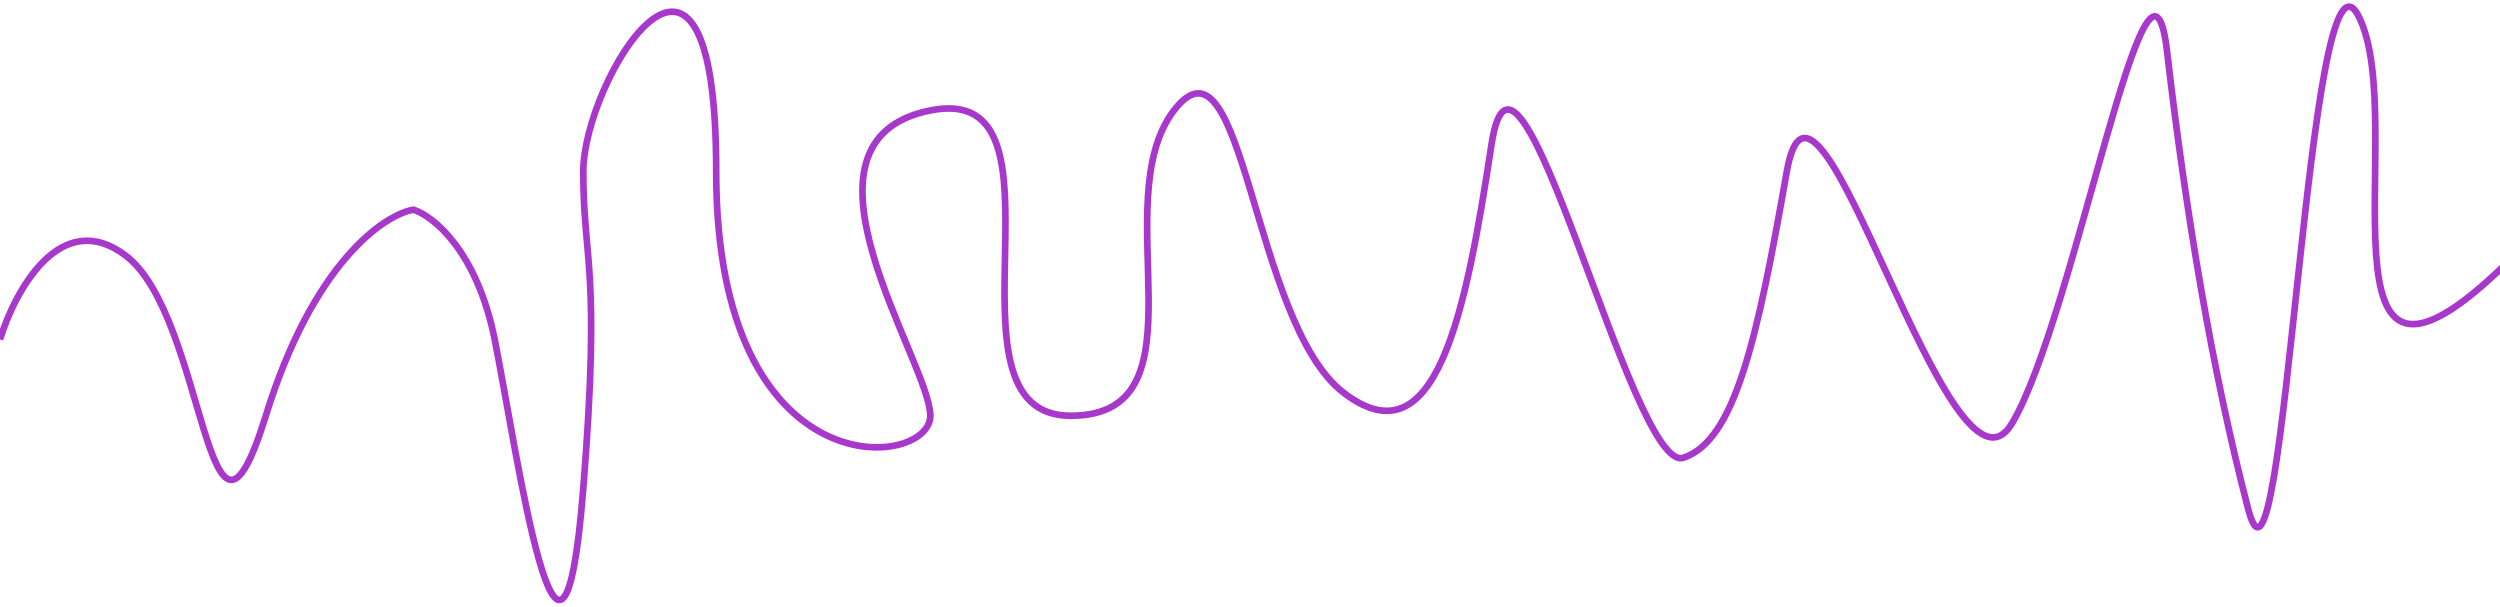 <svg width="375" height="91" viewBox="0 0 375 91" fill="none" xmlns="http://www.w3.org/2000/svg">
<path d="M0 50.914C2.215 43.663 9.082 30.991 18.828 38.319C31.01 47.479 31.01 90.989 39.87 62.364C46.959 39.464 57.591 32.213 62.021 31.449C64.974 32.403 71.545 37.632 74.203 50.914C77.526 67.516 84.171 115.033 87.493 73.241C90.151 39.808 87.493 39.464 87.493 25.724C87.493 11.985 107.449 -20.533 107.429 25.724C107.407 73.73 139.546 70.379 139.546 62.364C139.546 54.349 116.648 21.151 139.546 16.564C162.445 11.978 139.546 62.364 160.589 62.364C181.632 62.364 165.573 30.304 176.094 16.564C186.616 2.825 187.723 48.338 201.567 58.929C215.411 69.52 219.841 47.193 223.717 21.717C227.594 -3.759 244.76 71.238 252.513 68.661C260.265 66.085 263.588 50.914 268.018 25.724C272.448 0.535 292.383 79.252 301.797 63.509C311.211 47.765 322.286 -16.068 325.054 7.691C327.823 31.449 331.7 55.208 337.237 76.39C342.775 97.572 346.097 -13.205 353.85 2.538C361.602 18.282 345.543 69.234 376 39.464" stroke="#A738CB"/>
</svg>
